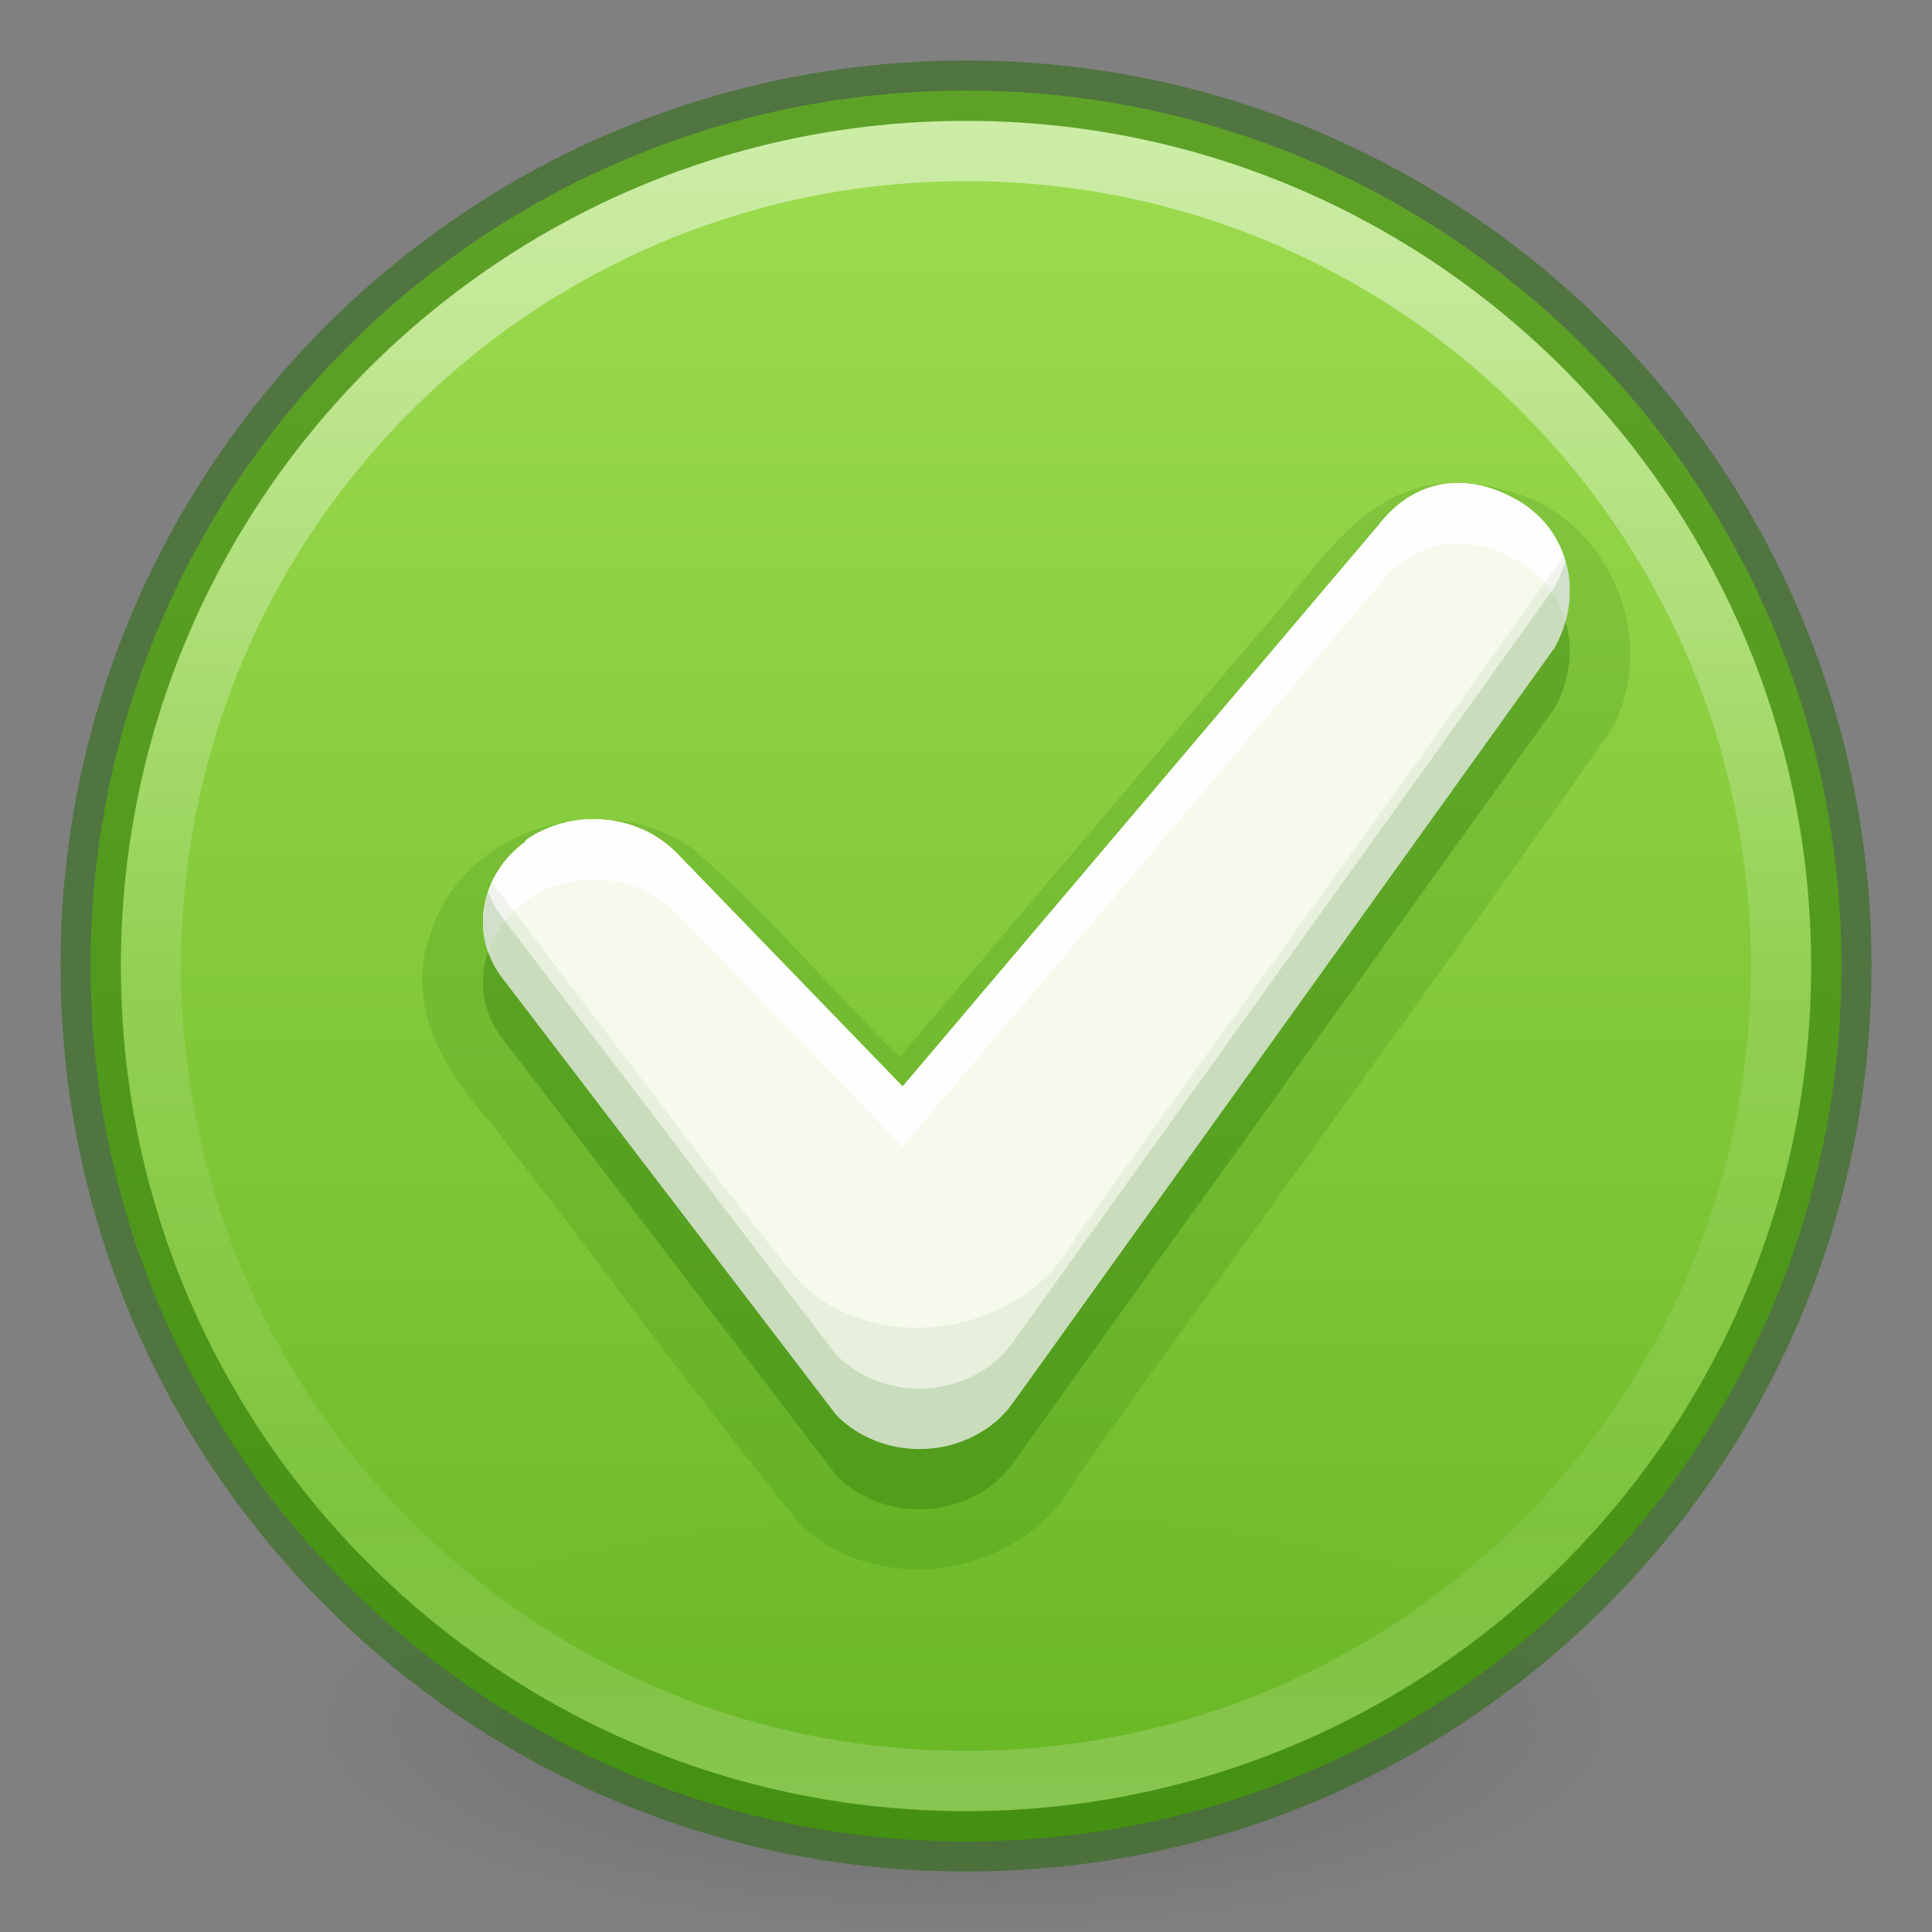 <?xml version="1.0" encoding="UTF-8" standalone="no"?>
<svg
   id="svg3658"
   height="32"
   width="32"
   version="1.1"
   xmlns:xlink="http://www.w3.org/1999/xlink"
   xmlns="http://www.w3.org/2000/svg"
   xmlns:svg="http://www.w3.org/2000/svg"
   xmlns:rdf="http://www.w3.org/1999/02/22-rdf-syntax-ns#"
   xmlns:cc="http://creativecommons.org/ns#"
   xmlns:dc="http://purl.org/dc/elements/1.1/">
  <rect width="100%" height="100%" fill="#808080" stroke="none"/>
  <defs
     id="defs3660">
    <linearGradient
       id="linearGradient4011">
      <stop
         offset="0"
         style="stop-color:#ffffff;stop-opacity:1"
         id="stop4013" />
      <stop
         offset="0.508"
         style="stop-color:#ffffff;stop-opacity:0.235"
         id="stop4015" />
      <stop
         offset="0.835"
         style="stop-color:#ffffff;stop-opacity:0.157"
         id="stop4017" />
      <stop
         offset="1"
         style="stop-color:#ffffff;stop-opacity:0.392"
         id="stop4019" />
    </linearGradient>
    <linearGradient
       id="linearGradient3820-7-2-2">
      <stop
         offset="0"
         style="stop-color:#3d3d3d;stop-opacity:1"
         id="stop3822-2-6-36" />
      <stop
         offset="0.5"
         style="stop-color:#686868;stop-opacity:0.498"
         id="stop3864-8-7-6" />
      <stop
         offset="1"
         style="stop-color:#686868;stop-opacity:0"
         id="stop3824-1-2-4" />
    </linearGradient>
    <radialGradient
       r="62.769"
       fy="186.171"
       fx="99.157"
       cy="186.171"
       cx="99.157"
       gradientTransform="matrix(0.175,0,0,0.056,-1.377,18.119)"
       gradientUnits="userSpaceOnUse"
       id="radialGradient4048"
       xlink:href="#linearGradient3820-7-2-2" />
    <linearGradient
       x1="71.204"
       y1="6.238"
       x2="71.204"
       y2="44.341"
       id="linearGradient12398-3"
       xlink:href="#linearGradient4011"
       gradientUnits="userSpaceOnUse"
       gradientTransform="matrix(0.73,0,0,0.73,-36.346,-2.504)" />
    <linearGradient
       x1="2035.165"
       y1="3208.074"
       x2="2035.165"
       y2="3241.997"
       id="linearGradient11527-6-5"
       xlink:href="#linearGradient27416-1-5"
       gradientUnits="userSpaceOnUse"
       gradientTransform="matrix(1.111,0,0,0.831,-2249.894,-2663.159)" />
    <linearGradient
       id="linearGradient27416-1-5">
      <stop
         id="stop27420-2-2"
         style="stop-color:#9bdb4d;stop-opacity:1"
         offset="0" />
      <stop
         id="stop27422-3-2"
         style="stop-color:#68b723;stop-opacity:1"
         offset="1" />
    </linearGradient>
  </defs>
  <path
     style="fill:url(#radialGradient4048);fill-opacity:1;stroke:none"
     id="path3818-0-2"
     d="m 27,28.5 a 11,3.5 0 1 1 -22,0 11,3.5 0 1 1 22,0 z" />
  <path
     d="m 16,1.5 c -8.001,0 -14.5,6.499 -14.5,14.5 0,8.001 6.499,14.5 14.5,14.5 C 24.001,30.5 30.5,24.001 30.5,16 30.5,7.999 24.001,1.5 16,1.5 Z"
     id="path2555-7-8-5-0-9"
     style="color:#000000;display:inline;overflow:visible;visibility:visible;opacity:0.99;fill:url(#linearGradient11527-6-5);fill-opacity:1.0;fill-rule:nonzero;stroke:none;stroke-width:1;marker:none;enable-background:accumulate" />
  <path
     d="m 29.5,16 c 0,7.456 -6.045,13.5 -13.5,13.5 -7.456,0 -13.5,-6.044 -13.5,-13.5 0,-7.456 6.044,-13.5 13.5,-13.5 7.455,0 13.5,6.044 13.5,13.5 z"
     id="path8655-6-0-9-5-0"
     style="color:#000000;display:inline;overflow:visible;visibility:visible;opacity:0.5;fill:none;stroke:url(#linearGradient12398-3);stroke-width:1;stroke-linecap:round;stroke-linejoin:round;stroke-miterlimit:4;stroke-dasharray:none;stroke-dashoffset:0;stroke-opacity:1;marker:none;enable-background:accumulate" />
  <path
     d="m 16,1.502 c -8,0 -14.498,6.499 -14.498,14.498 0,8 6.499,14.498 14.498,14.498 8,0 14.498,-6.499 14.498,-14.498 0,-8 -6.499,-14.498 -14.498,-14.498 z"
     id="path2555-4"
     style="fill:none;fill-opacity:1;stroke:#206b00;stroke-width:1;stroke-linecap:round;stroke-linejoin:round;stroke-miterlimit:4;stroke-opacity:1;stroke-dasharray:none;stroke-dashoffset:0;opacity:0.5;color:#000000;marker:none;visibility:visible;display:inline;overflow:visible;enable-background:accumulate;font-variant-east_asian:normal;vector-effect:none;clip-rule:nonzero;isolation:auto;mix-blend-mode:normal;color-interpolation:sRGB;color-interpolation-filters:linearRGB;solid-color:#000000;solid-opacity:1;fill-rule:nonzero;filter-blend-mode:normal;filter-gaussianBlur-deviation:0;color-rendering:auto;image-rendering:auto;shape-rendering:auto;text-rendering:auto" />
  <path
     id="path859-59-98-9-4-7-9-0-31-1-5-3"
     style="font-variation-settings:normal;opacity:0.15;vector-effect:none;fill:#206b00;fill-opacity:1;stroke:none;stroke-width:0.491;stroke-linecap:butt;stroke-linejoin:miter;stroke-miterlimit:4;stroke-dasharray:none;stroke-dashoffset:0;stroke-opacity:0.5;-inkscape-stroke:none;marker:none;stop-color:#000000"
     d="m 24.113,8.004 c -1.555,-0.029 -2.352,1.504 -3.273,2.498 -1.979,2.335 -3.958,4.67 -5.938,7.006 -1.162,-1.132 -2.198,-2.409 -3.438,-3.453 -1.484,-1.054 -3.848,-0.321 -4.348,1.463 -0.421,1.158 0.286,2.279 1.036,3.109 1.716,2.204 3.356,4.475 5.117,6.638 1.332,1.241 3.693,0.833 4.55,-0.769 2.945,-4.133 5.945,-8.231 8.856,-12.385 0.862,-1.504 -0.053,-3.613 -1.753,-3.989 -0.258,-0.089 -0.538,-0.118 -0.809,-0.117 z" />
  <path
     id="path859-59-98-9-4-7-9-0-31-1-5"
     style="font-variation-settings:normal;opacity:0.3;vector-effect:none;fill:#206b00;fill-opacity:1;stroke:none;stroke-width:0.491;stroke-linecap:butt;stroke-linejoin:miter;stroke-miterlimit:4;stroke-dasharray:none;stroke-dashoffset:0;stroke-opacity:0.5;-inkscape-stroke:none;marker:none;stop-color:#000000"
     d="M 22.831,9.7 14.95,18.995 11.214,15.135 v -0.001 c -0.628,-0.644 -1.676,-0.752 -2.447,-0.259 -0.031,0.02 -0.057,0.046 -0.077,0.076 -0.746,0.548 -0.925,1.554 -0.351,2.273 l 5.505,7.203 c 0.007,0.01 0.015,0.019 0.024,0.028 0.632,0.625 1.666,0.724 2.426,0.237 4.06e-4,1e-6 7.51e-4,1e-6 0.002,0 0.19,-0.123 0.352,-0.277 0.479,-0.454 C 19.764,20.073 25.741,11.74 25.741,11.74 26.244,10.865 25.998,9.787 25.142,9.291 24.286,8.794 23.415,8.936 22.831,9.7 Z" />
  <path
     id="path859-59-98-9-4-7-9-0-31-1"
     style="font-variation-settings:normal;vector-effect:none;fill:#f5faed;fill-opacity:1;stroke:none;stroke-width:0.756;stroke-linecap:butt;stroke-linejoin:miter;stroke-miterlimit:4;stroke-dasharray:none;stroke-dashoffset:0;stroke-opacity:0.5;marker:none;stop-color:#000000"
     d="M 22.831,8.7 14.95,17.995 11.214,14.135 v -0.001 c -0.628,-0.644 -1.676,-0.752 -2.447,-0.259 -0.031,0.02 -0.057,0.046 -0.077,0.076 -0.746,0.548 -0.925,1.554 -0.351,2.273 l 5.505,7.203 c 0.007,0.01 0.015,0.019 0.024,0.028 0.632,0.625 1.666,0.724 2.426,0.237 4.06e-4,1e-6 7.51e-4,1e-6 0.002,0 0.19,-0.123 0.352,-0.277 0.479,-0.454 C 19.764,19.073 25.741,10.74 25.741,10.74 26.244,9.865 25.998,8.787 25.142,8.291 24.286,7.794 23.415,7.936 22.831,8.7 Z" />
  <path
     id="path859-59-98-9-4-7-9-0-31-1-7"
     style="font-variation-settings:normal;vector-effect:none;fill:#fffefe;fill-opacity:1;stroke:none;stroke-width:0.742;stroke-linecap:butt;stroke-linejoin:miter;stroke-miterlimit:4;stroke-dasharray:none;stroke-dashoffset:0;stroke-opacity:0.5;-inkscape-stroke:none;marker:none;stop-color:#000000"
     d="M 24.189,8 C 23.674,7.987 23.197,8.222 22.832,8.699 L 14.951,17.996 11.215,14.135 C 10.587,13.491 9.538,13.382 8.767,13.875 c -0.031,0.02 -0.058,0.046 -0.078,0.076 -0.598,0.439 -0.83,1.172 -0.604,1.816 0.107,-0.312 0.31,-0.6 0.604,-0.816 0.02,-0.03 0.047,-0.056 0.078,-0.076 0.771,-0.493 1.819,-0.384 2.447,0.26 l 3.736,3.861 7.881,-9.297 c 0.584,-0.764 1.454,-0.905 2.311,-0.408 0.401,0.233 0.666,0.593 0.785,1 C 26.143,9.523 25.856,8.705 25.142,8.291 24.821,8.105 24.498,8.008 24.189,8 Z" />
  <path
     id="path859-59-98-9-4-7-9-0-31-1-91"
     style="font-variation-settings:normal;opacity:0.07;vector-effect:none;fill:#206b00;fill-opacity:1;stroke:none;stroke-width:0.491;stroke-linecap:butt;stroke-linejoin:miter;stroke-miterlimit:4;stroke-dasharray:none;stroke-dashoffset:0;stroke-opacity:0.5;-inkscape-stroke:none;marker:none;stop-color:#000000"
     d="m 25.902,9.205 c -2.668,3.78 -5.398,7.522 -8.084,11.291 -0.856,1.602 -3.217,2.009 -4.549,0.768 -1.761,-2.163 -3.401,-4.433 -5.117,-6.637 -0.003,-0.003 -0.005,-0.007 -0.008,-0.01 -0.236,0.515 -0.19,1.126 0.195,1.607 l 5.504,7.203 c 0.007,0.01 0.015,0.019 0.023,0.027 0.632,0.625 1.667,0.723 2.428,0.236 0.19,-0.123 0.352,-0.276 0.479,-0.453 2.989,-4.165 8.967,-12.498 8.967,-12.498 0.284,-0.494 0.331,-1.053 0.162,-1.535 z" />
  <path
     id="path859-59-98-9-4-7-9-0-31-1-56"
     style="font-variation-settings:normal;opacity:0.15;vector-effect:none;fill:#206b00;fill-opacity:1;stroke:none;stroke-width:0.491;stroke-linecap:butt;stroke-linejoin:miter;stroke-miterlimit:4;stroke-dasharray:none;stroke-dashoffset:0;stroke-opacity:0.5;-inkscape-stroke:none;marker:none;stop-color:#000000"
     d="m 25.927,9.291 c -0.043,0.153 -0.104,0.304 -0.188,0.449 0,0 -5.977,8.333 -8.967,12.498 -0.127,0.177 -0.288,0.331 -0.479,0.453 -0.761,0.486 -1.796,0.389 -2.428,-0.236 -0.009,-0.009 -0.016,-0.018 -0.023,-0.027 L 8.34,15.225 C 8.226,15.082 8.142,14.927 8.086,14.768 7.922,15.248 7.991,15.789 8.34,16.225 l 5.504,7.203 c 0.007,0.01 0.015,0.019 0.023,0.027 0.632,0.625 1.667,0.723 2.428,0.236 0.19,-0.123 0.352,-0.276 0.479,-0.453 2.989,-4.165 8.967,-12.498 8.967,-12.498 0.267,-0.465 0.323,-0.987 0.188,-1.449 z" />
</svg>
